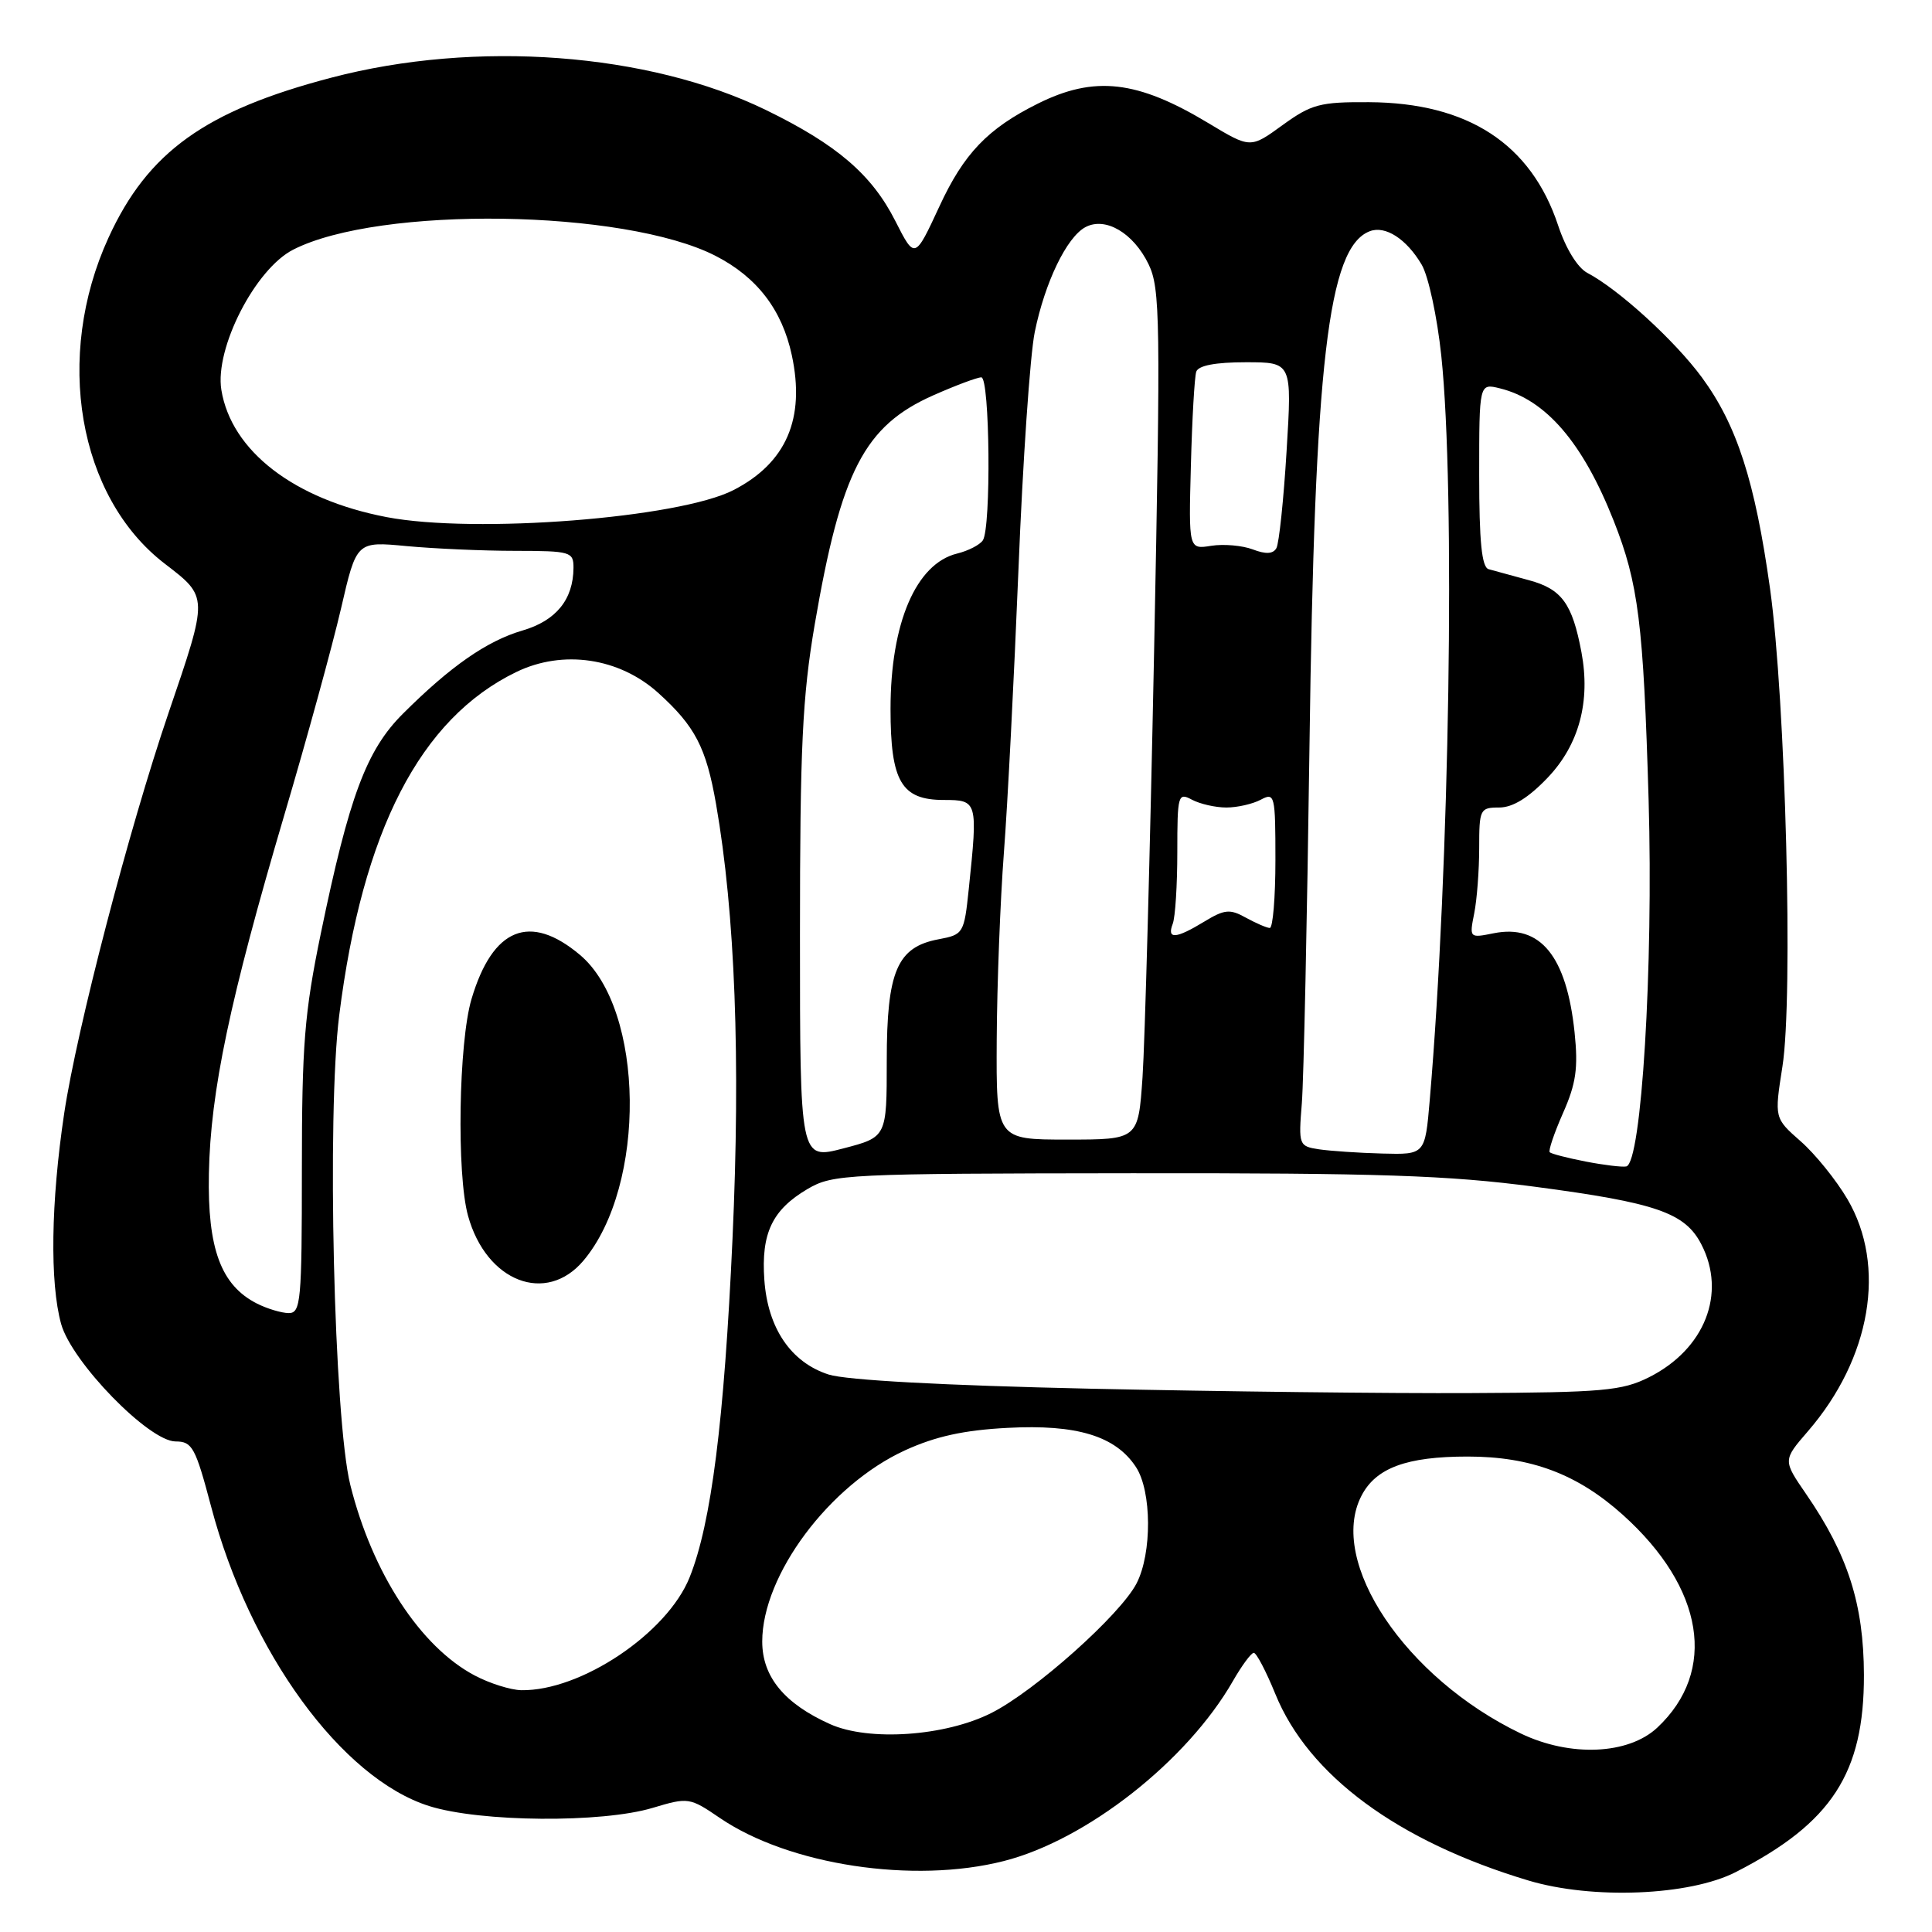 <?xml version="1.0" encoding="UTF-8" standalone="no"?>
<!DOCTYPE svg PUBLIC "-//W3C//DTD SVG 1.1//EN" "http://www.w3.org/Graphics/SVG/1.1/DTD/svg11.dtd" >
<svg xmlns="http://www.w3.org/2000/svg" xmlns:xlink="http://www.w3.org/1999/xlink" version="1.1" viewBox="0 0 256 256">
 <g >
 <path fill="currentColor"
d=" M 230.00 248.06 C 242.71 241.56 247.01 234.94 246.98 221.93 C 246.95 212.56 244.86 206.02 239.32 197.97 C 236.24 193.49 236.24 193.49 239.55 189.66 C 247.92 179.98 250.00 167.75 244.79 158.89 C 243.30 156.35 240.51 152.90 238.59 151.22 C 235.11 148.16 235.11 148.16 236.18 141.33 C 237.63 132.17 236.60 92.79 234.54 78.00 C 232.55 63.77 230.15 56.33 225.51 50.01 C 221.93 45.14 214.47 38.33 210.33 36.16 C 209.04 35.48 207.48 32.95 206.46 29.87 C 202.87 19.06 194.51 13.61 181.40 13.54 C 174.91 13.50 173.78 13.80 169.94 16.58 C 165.69 19.67 165.69 19.67 160.11 16.31 C 150.68 10.63 145.02 9.99 137.50 13.74 C 130.88 17.04 127.71 20.35 124.48 27.34 C 121.22 34.37 121.22 34.37 118.64 29.29 C 115.53 23.14 110.89 19.16 101.54 14.60 C 85.92 6.98 63.02 5.27 43.91 10.29 C 27.19 14.67 19.57 20.15 14.38 31.49 C 7.15 47.27 10.34 65.83 21.79 74.66 C 27.64 79.16 27.63 78.93 22.32 94.50 C 17.09 109.84 10.18 136.37 8.51 147.50 C 6.74 159.30 6.59 169.97 8.10 175.43 C 9.51 180.49 19.74 191.00 23.27 191.00 C 25.48 191.00 25.90 191.79 27.98 199.65 C 33.07 218.92 45.25 235.64 56.86 239.31 C 63.64 241.45 79.76 241.58 86.49 239.55 C 91.20 238.14 91.38 238.16 95.40 240.90 C 104.57 247.14 121.05 249.64 133.00 246.60 C 143.96 243.82 157.29 233.35 163.36 222.76 C 164.54 220.70 165.79 219.01 166.13 219.01 C 166.48 219.00 167.76 221.45 168.98 224.44 C 173.36 235.24 185.20 243.98 202.50 249.17 C 210.98 251.72 223.86 251.20 230.00 248.06 Z  M 201.50 229.69 C 186.23 222.36 175.88 206.92 180.40 198.20 C 182.31 194.50 186.38 193.00 194.47 193.00 C 202.86 193.00 209.02 195.32 215.04 200.73 C 225.81 210.41 227.59 221.43 219.60 228.92 C 215.76 232.51 208.05 232.84 201.50 229.69 Z  M 110.00 228.46 C 103.93 225.74 101.00 222.18 101.00 217.51 C 101.00 208.69 109.90 196.77 119.91 192.18 C 123.96 190.33 127.71 189.50 133.51 189.20 C 142.69 188.71 147.83 190.28 150.52 194.39 C 152.62 197.59 152.66 205.82 150.60 209.81 C 148.45 213.97 137.12 224.08 131.36 226.98 C 125.24 230.07 115.14 230.76 110.00 228.46 Z  M 62.90 222.01 C 55.71 218.21 49.34 208.46 46.42 196.77 C 44.25 188.09 43.29 147.65 44.95 134.52 C 48.03 110.05 55.69 95.20 68.42 89.04 C 74.60 86.05 82.06 87.15 87.24 91.83 C 92.11 96.24 93.57 99.04 94.88 106.54 C 97.41 121.03 98.14 140.39 97.06 164.16 C 95.96 188.32 94.25 201.83 91.38 209.00 C 88.42 216.41 76.96 224.09 69.07 223.96 C 67.66 223.93 64.88 223.06 62.90 222.01 Z  M 77.32 167.03 C 85.70 157.07 85.43 133.75 76.85 126.53 C 70.21 120.94 65.28 122.94 62.48 132.37 C 60.77 138.12 60.49 155.62 62.02 161.11 C 64.44 169.85 72.37 172.91 77.32 167.03 Z  M 144.50 184.01 C 125.03 183.58 112.12 182.88 109.79 182.13 C 104.80 180.52 101.73 175.99 101.28 169.59 C 100.84 163.42 102.32 160.31 107.00 157.55 C 110.37 155.58 111.99 155.50 150.00 155.46 C 182.74 155.43 191.88 155.73 203.38 157.25 C 219.45 159.37 223.27 160.69 225.43 164.87 C 228.81 171.39 225.89 178.79 218.49 182.50 C 214.93 184.28 212.39 184.51 195.00 184.59 C 184.28 184.65 161.55 184.38 144.50 184.01 Z  M 34.05 172.73 C 29.28 170.31 27.48 165.46 27.68 155.50 C 27.89 144.61 30.45 132.47 37.67 108.00 C 40.68 97.83 44.06 85.50 45.19 80.62 C 47.24 71.73 47.24 71.73 53.87 72.36 C 57.52 72.70 63.99 72.99 68.25 72.99 C 75.62 73.00 76.00 73.11 75.99 75.25 C 75.96 79.45 73.68 82.25 69.22 83.55 C 64.51 84.93 59.67 88.30 53.39 94.57 C 48.55 99.39 46.26 105.55 42.51 123.69 C 40.34 134.21 40.00 138.47 40.00 154.94 C 40.00 172.43 39.86 174.00 38.25 173.99 C 37.29 173.98 35.40 173.41 34.05 172.73 Z  M 210.11 153.91 C 207.70 153.44 205.56 152.89 205.35 152.68 C 205.14 152.48 205.94 150.14 207.11 147.48 C 208.84 143.58 209.13 141.52 208.64 136.80 C 207.58 126.68 204.11 122.43 197.93 123.66 C 194.71 124.31 194.69 124.29 195.34 121.03 C 195.70 119.23 196.00 115.33 196.00 112.37 C 196.00 107.22 196.11 107.00 198.65 107.00 C 200.45 107.00 202.54 105.71 205.09 103.03 C 209.24 98.67 210.77 92.94 209.55 86.42 C 208.34 79.97 206.94 78.05 202.59 76.88 C 200.34 76.27 197.94 75.61 197.25 75.42 C 196.34 75.16 196.00 71.78 196.00 62.92 C 196.00 50.78 196.00 50.78 198.75 51.46 C 204.84 52.96 209.73 58.65 213.82 69.00 C 217.11 77.32 217.76 82.59 218.45 106.00 C 219.09 128.14 217.51 154.12 215.49 154.56 C 214.94 154.67 212.53 154.38 210.11 153.91 Z  M 106.00 123.93 C 106.00 99.00 106.32 92.35 107.95 82.77 C 111.44 62.41 114.53 56.43 123.67 52.38 C 126.63 51.07 129.49 50.00 130.03 50.00 C 131.16 50.00 131.35 69.93 130.23 71.60 C 129.83 72.20 128.29 72.99 126.82 73.35 C 121.38 74.68 118.00 82.56 118.00 93.93 C 118.00 103.55 119.43 106.00 125.06 106.00 C 129.53 106.00 129.58 106.16 128.37 117.77 C 127.75 123.69 127.66 123.84 124.36 124.46 C 118.87 125.49 117.50 128.69 117.50 140.55 C 117.50 150.67 117.50 150.67 111.75 152.17 C 106.00 153.67 106.00 153.67 106.00 123.93 Z  M 174.77 152.29 C 172.11 151.88 172.05 151.74 172.50 146.19 C 172.75 143.06 173.20 121.86 173.51 99.07 C 174.19 48.02 175.97 32.76 181.50 30.64 C 183.56 29.85 186.36 31.65 188.38 35.07 C 189.27 36.57 190.44 42.01 190.98 47.15 C 192.86 64.96 192.08 115.01 189.45 145.75 C 188.83 153.00 188.83 153.00 183.16 152.85 C 180.05 152.77 176.27 152.51 174.77 152.29 Z  M 132.07 137.75 C 132.11 130.46 132.54 119.33 133.02 113.00 C 133.51 106.67 134.37 89.80 134.95 75.50 C 135.52 61.20 136.49 47.02 137.11 44.00 C 138.46 37.40 141.34 31.43 143.82 30.10 C 146.47 28.68 150.18 30.86 152.19 35.01 C 153.74 38.22 153.80 42.31 152.92 86.50 C 152.39 112.90 151.70 138.21 151.39 142.75 C 150.82 151.00 150.82 151.00 141.41 151.00 C 132.00 151.00 132.00 151.00 132.07 137.75 Z  M 155.39 122.42 C 155.73 121.55 156.00 117.26 156.00 112.88 C 156.00 105.33 156.10 104.98 157.93 105.96 C 159.00 106.53 161.05 107.00 162.50 107.00 C 163.95 107.00 166.00 106.53 167.07 105.96 C 168.91 104.98 169.00 105.34 169.00 113.96 C 169.00 118.93 168.66 122.98 168.25 122.96 C 167.84 122.95 166.41 122.32 165.07 121.59 C 162.97 120.42 162.25 120.49 159.57 122.12 C 155.81 124.41 154.59 124.50 155.39 122.42 Z  M 166.00 72.80 C 164.62 72.28 162.15 72.06 160.50 72.32 C 157.50 72.80 157.50 72.80 157.80 61.65 C 157.96 55.52 158.28 49.94 158.51 49.25 C 158.79 48.43 161.06 48.00 165.07 48.00 C 171.20 48.00 171.20 48.00 170.48 59.75 C 170.09 66.21 169.48 72.01 169.13 72.63 C 168.70 73.41 167.72 73.46 166.00 72.80 Z  M 51.23 68.52 C 38.97 66.17 30.65 59.76 29.33 51.66 C 28.44 46.15 33.82 35.64 38.85 33.08 C 50.27 27.25 82.70 27.72 94.79 33.89 C 100.29 36.70 103.63 41.04 104.92 47.07 C 106.72 55.47 104.19 61.33 97.21 64.93 C 90.00 68.65 62.95 70.76 51.23 68.52 Z "/>
</g>
</svg>